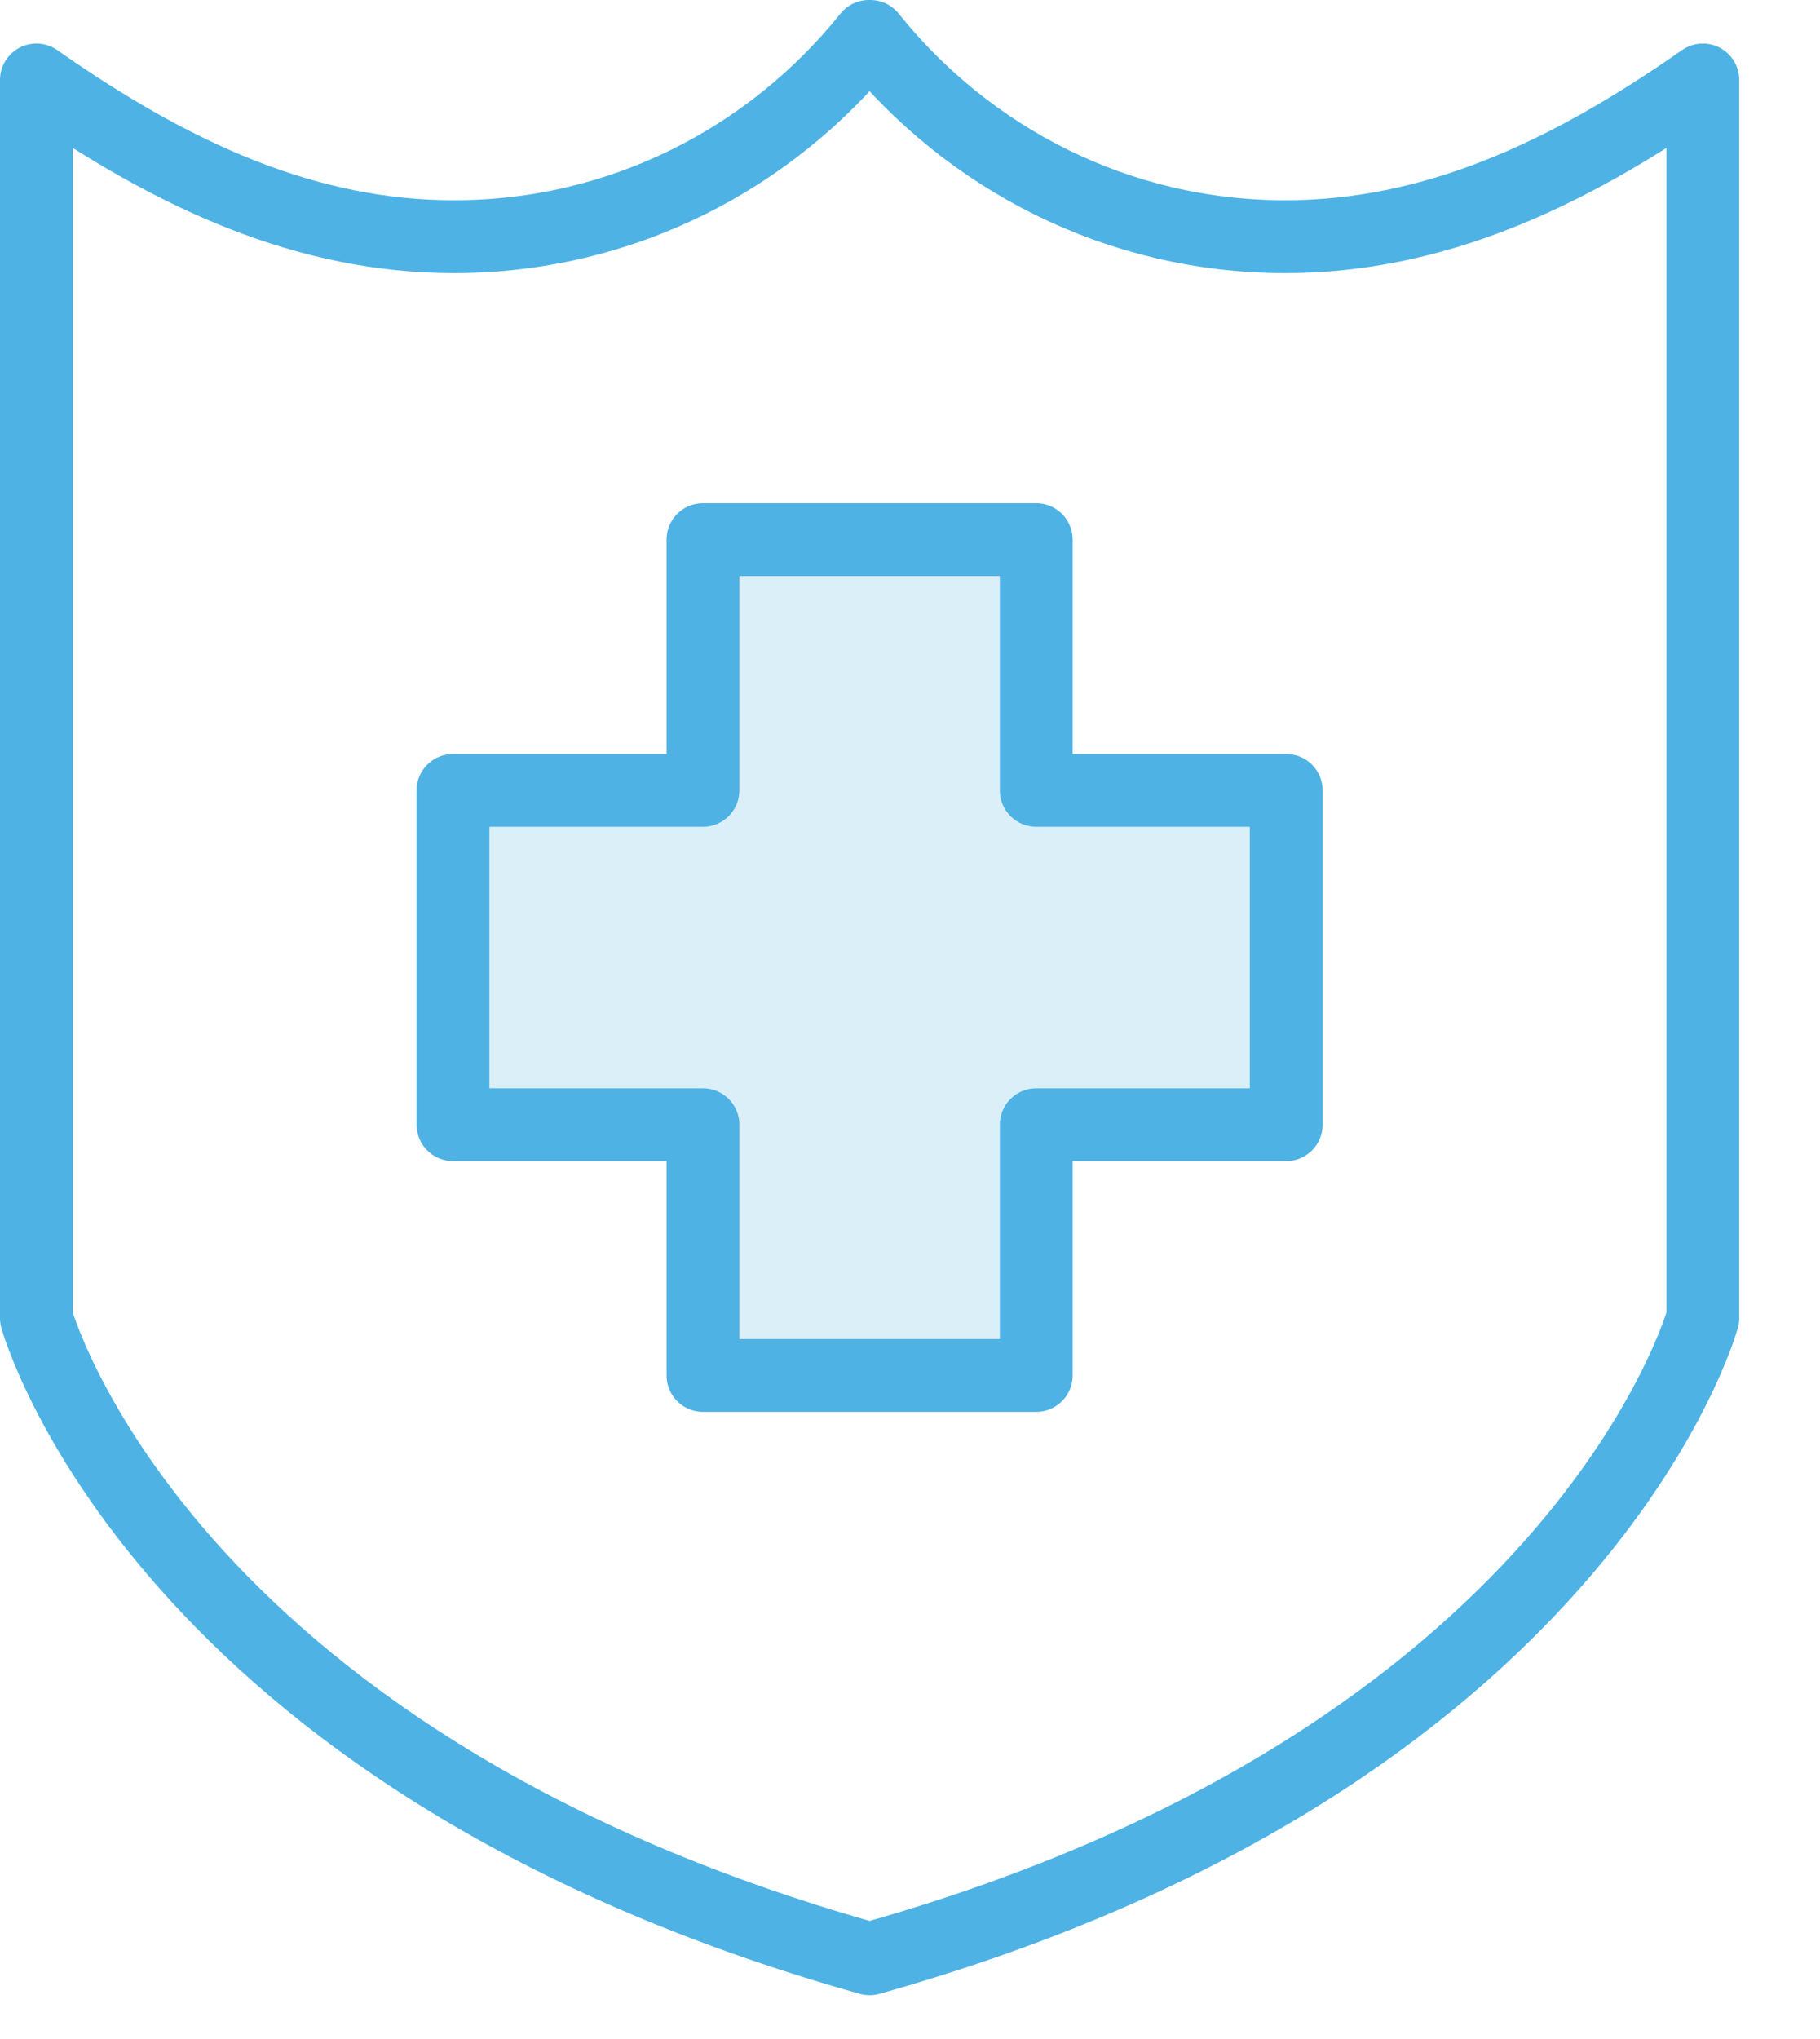 <svg fill="none" height="112" viewBox="0 0 100 112" width="100" xmlns="http://www.w3.org/2000/svg">
  <path clip-rule="evenodd" d="M76.105 17.407C66.898 17.407 58.69 13.115 53.311 6.407H53.233C47.854 13.115 39.645 17.407 30.439 17.407C22.386 17.407 15.084 14.12 7.493 8.799V76.805C7.493 76.805 14.131 101 53.274 112C92.417 101 99.055 76.805 99.055 76.805V8.799C91.46 14.12 84.162 17.407 76.105 17.407Z"
        fill="#A6A7A7"
        fill-opacity="0" fill-rule="evenodd"/>
  <path clip-rule="evenodd" d="M70.612 13C61.405 13 53.197 8.707 47.818 2H47.74C42.361 8.707 34.152 13 24.945 13C16.892 13 9.59 9.713 2 4.392V72.398C2 72.398 8.638 96.593 47.781 107.593C86.924 96.593 93.562 72.398 93.562 72.398V4.392C85.967 9.713 78.669 13 70.612 13V13Z"
        fill-rule="evenodd"
        stroke="#4EB2E4" stroke-linecap="round" stroke-linejoin="round" stroke-width="4"/>
  <path clip-rule="evenodd" d="M71.769 44.517H58.035V30.744H39.723V44.517H25.988V62.881H39.723V76.654H58.035V62.881H71.769V44.517Z"
        fill="#4EB2E4"
        fill-opacity="0.2" fill-rule="evenodd"/>
  <path clip-rule="evenodd" d="M70.671 43.415H56.936V29.642H38.624V43.415H24.89V61.779H38.624V75.552H56.936V61.779H70.671V43.415Z"
        fill-rule="evenodd"
        stroke="#4EB2E4" stroke-linecap="round" stroke-linejoin="round" stroke-width="4"/>
</svg>
